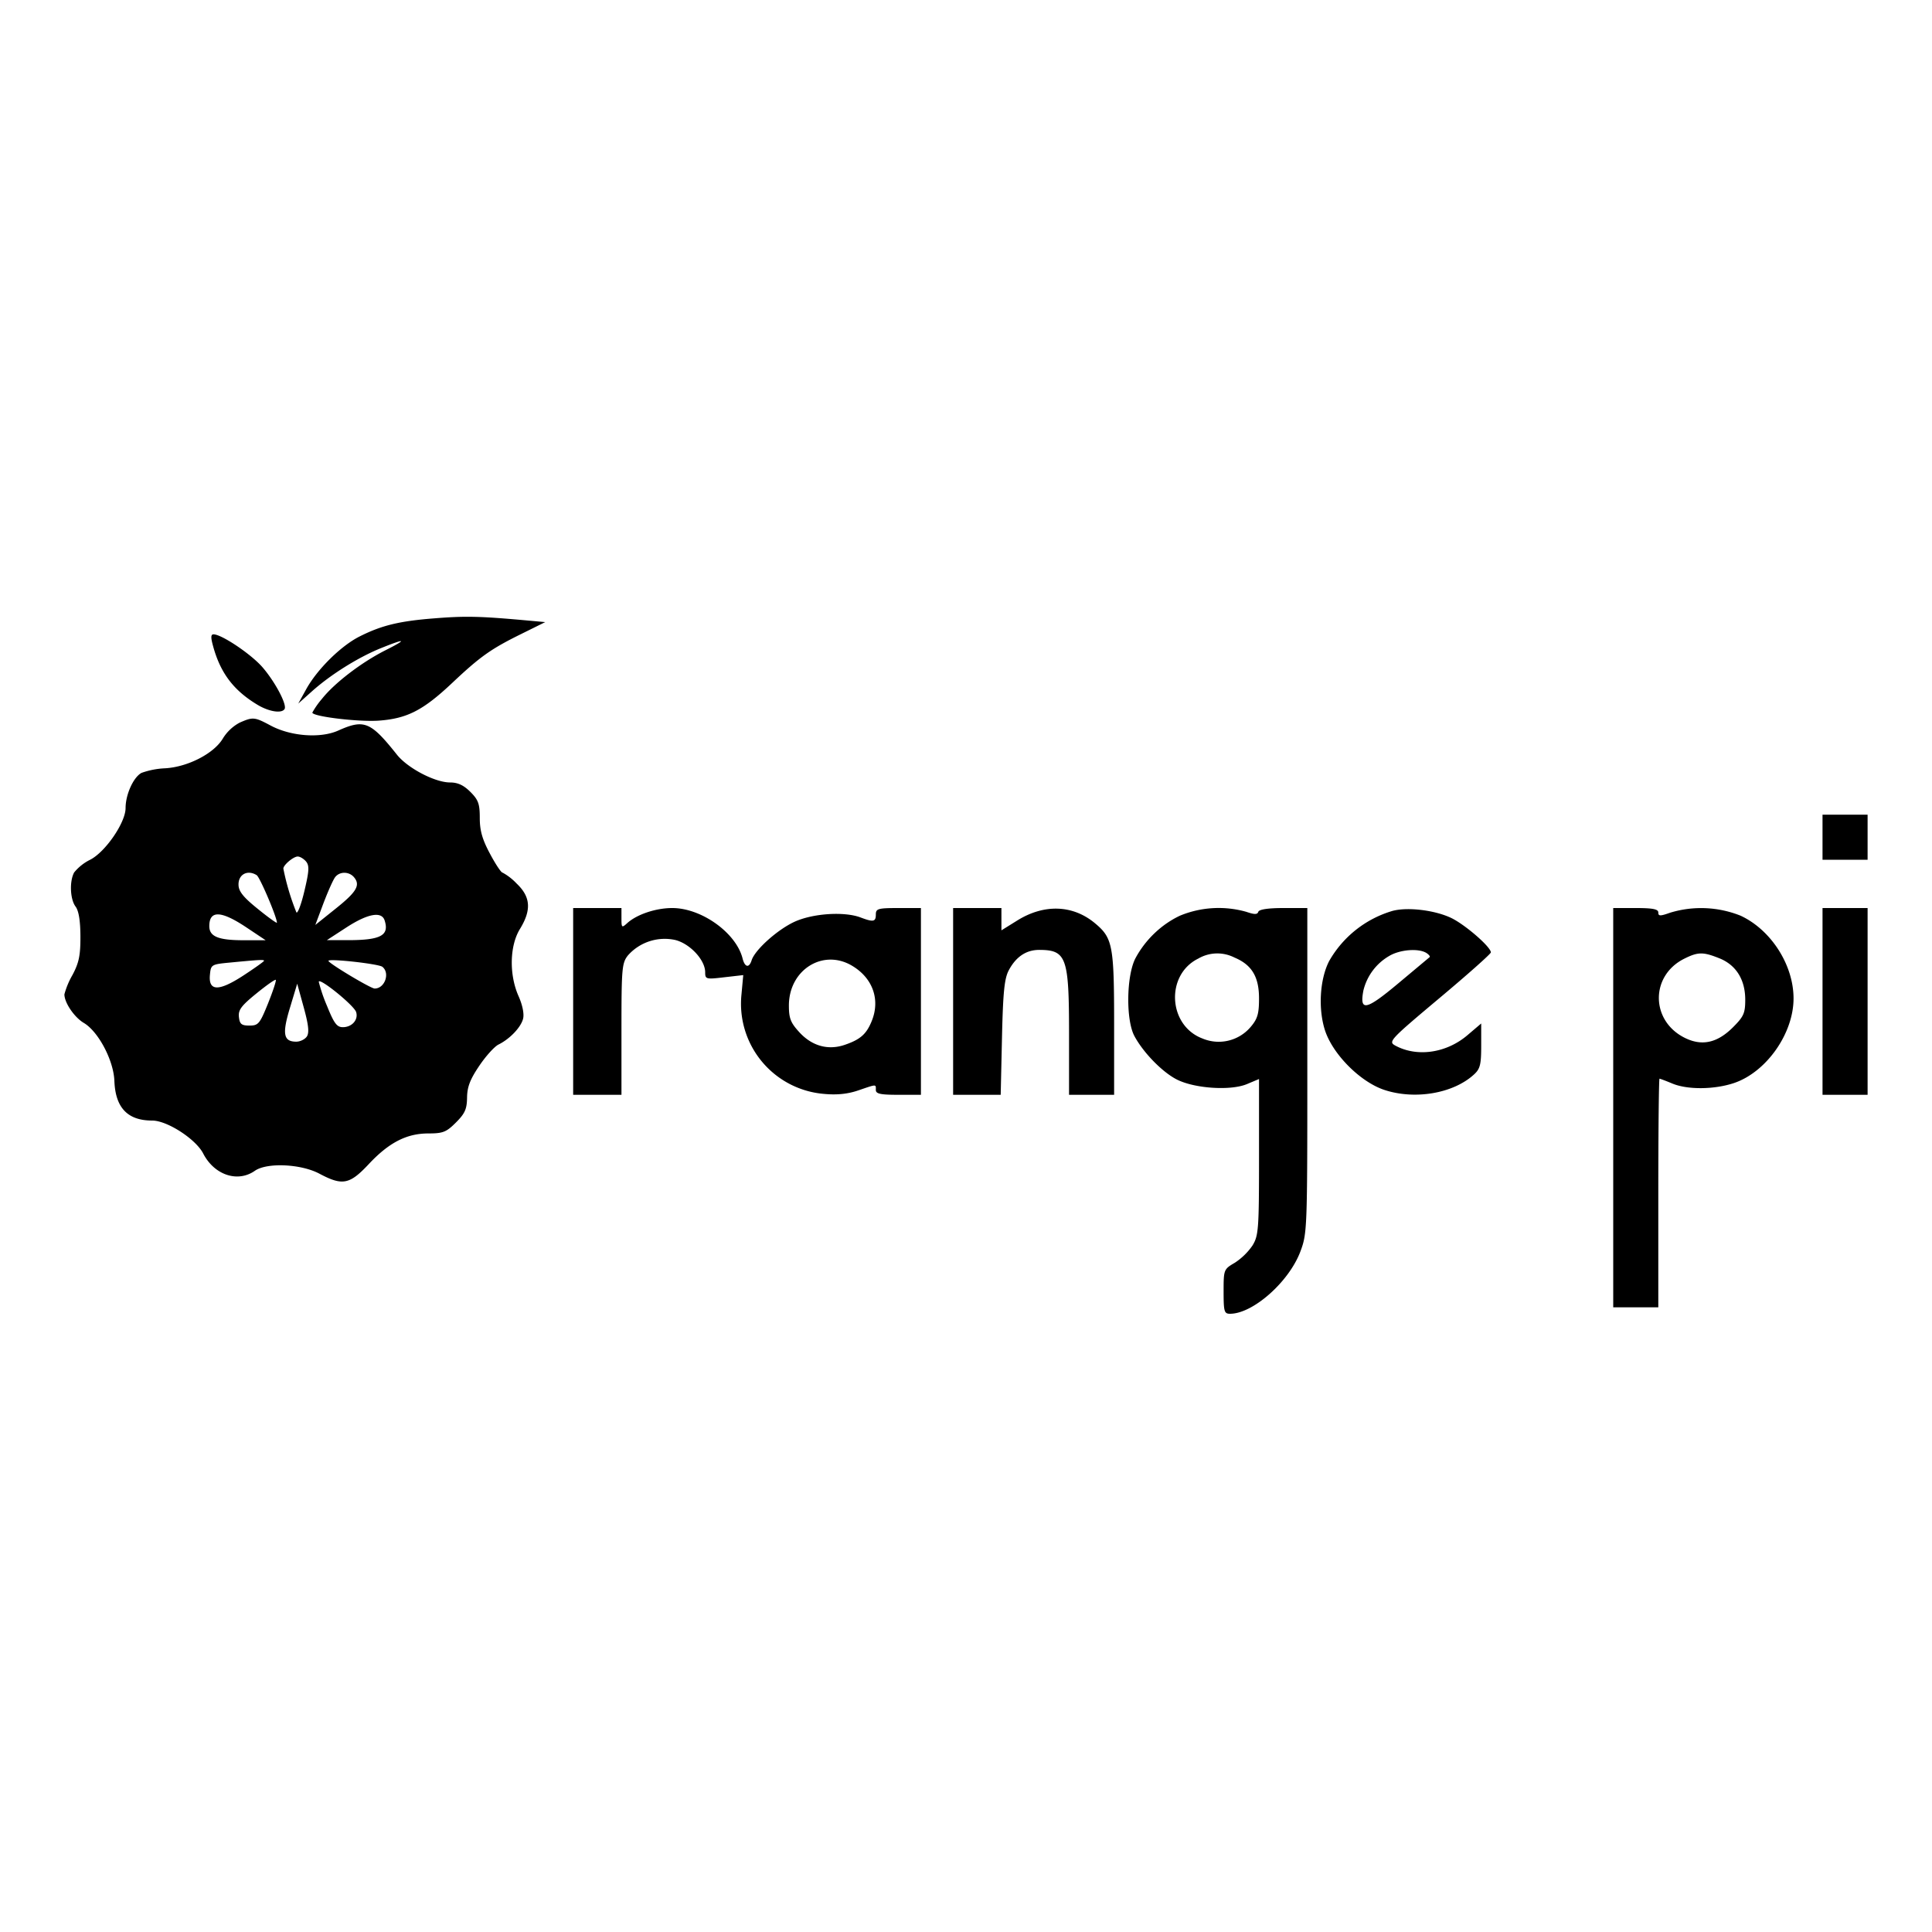 <svg viewBox="0 0 24 24" xmlns="http://www.w3.org/2000/svg"><path d="M5.4 7.681c-.441.034-.661.088-.936.227-.232.118-.525.408-.661.655l-.098.177.17-.152c.23-.206.571-.42.851-.534.318-.129.342-.117.056.027-.297.151-.628.405-.783.601a1 1 0 0 0-.119.17c0 .049.574.118.826.1.351-.026.549-.127.91-.467.351-.331.483-.424.86-.61l.297-.147-.276-.025c-.539-.048-.721-.052-1.097-.022m-2.752.349c.091.332.255.548.552.726.142.085.299.11.335.052.033-.054-.118-.339-.275-.52-.141-.162-.505-.407-.607-.408-.035 0-.036.039-.005.15m.329.947a.55.55 0 0 0-.208.196c-.11.187-.436.355-.718.371a1 1 0 0 0-.293.057c-.101.054-.198.269-.198.437 0 .18-.25.545-.44.642a.6.6 0 0 0-.199.158c-.06.111-.05.334.018.424q.059.08.06.37c.001.236-.018.328-.099.48a1 1 0 0 0-.1.24c0 .104.123.285.241.355.181.107.371.466.38.722.013.332.164.491.47.491.186 0 .541.23.633.409.138.268.428.365.642.215.15-.105.573-.086.802.036.286.152.374.135.61-.116.253-.271.473-.384.744-.384.181 0 .223-.017.342-.136.112-.112.136-.167.138-.31.002-.133.038-.226.151-.393.081-.121.189-.24.239-.265.142-.07.279-.214.306-.321.015-.06-.007-.17-.057-.282-.118-.267-.11-.625.018-.833.145-.236.133-.4-.042-.565a.7.7 0 0 0-.174-.135c-.018 0-.088-.106-.157-.236-.095-.177-.126-.287-.126-.443 0-.176-.018-.225-.117-.324-.083-.083-.156-.117-.252-.117-.187 0-.526-.177-.66-.345-.328-.412-.407-.444-.731-.299-.22.098-.586.071-.836-.062-.202-.108-.221-.11-.387-.037M22.64 10.4v.28h.56v-.56h-.56zm-18.838.302c.042.051.039.116-.02.364-.039.166-.084.286-.1.268a3 3 0 0 1-.162-.544c0-.045.125-.15.178-.15.029 0 .075.028.104.062m-.613.17c.04.026.251.522.251.59 0 .011-.107-.065-.237-.171-.179-.144-.238-.217-.24-.298-.004-.131.112-.193.226-.121m1.209.026c.082.098.032.182-.23.391l-.251.201.102-.272c.057-.149.122-.296.147-.325.058-.07.172-.067.232.005M7.12 12.44v1.16h.6v-.815c0-.755.006-.822.08-.916a.61.61 0 0 1 .593-.191c.183.049.367.249.367.4 0 .086.01.089.237.062l.236-.027-.022.239a1.124 1.124 0 0 0 1.027 1.237c.16.015.294.001.425-.044.231-.079.217-.078.217-.005 0 .048.058.06.28.06h.28v-2.32h-.28c-.253 0-.28.008-.28.08 0 .091-.03.097-.187.038-.203-.078-.595-.052-.824.053-.212.098-.491.348-.532.478-.031.099-.084.089-.112-.021-.079-.319-.51-.628-.874-.628-.204 0-.44.079-.56.188-.067.061-.071.057-.071-.062v-.126h-.6zm4.72 0v1.16h.591l.016-.71c.013-.569.03-.735.085-.838q.134-.25.374-.252c.342 0 .374.089.374 1.038v.762h.56v-.881c0-.971-.018-1.066-.234-1.247-.275-.232-.633-.246-.968-.038l-.198.123v-.277h-.6zm2.82-1.066c-.231.108-.43.298-.553.526-.115.214-.123.772-.014.972.111.206.345.445.524.537.22.113.67.143.873.058l.15-.063v.968c0 .898-.006.977-.081 1.1a.8.8 0 0 1-.219.214c-.138.081-.14.085-.14.358 0 .25.008.276.08.276.285 0 .733-.397.874-.774.084-.223.086-.281.086-2.248V11.28h-.297c-.19 0-.302.017-.312.047-.012.035-.047.035-.149 0a1.26 1.26 0 0 0-.822.047m2.64-.059a1.34 1.34 0 0 0-.789.624c-.117.227-.138.598-.05.865.099.297.438.636.735.735.38.126.857.045 1.114-.191.077-.07.09-.123.09-.358v-.276l-.168.143c-.263.226-.631.279-.902.13-.086-.048-.061-.074.55-.587.352-.295.64-.551.64-.569 0-.067-.316-.342-.491-.427-.202-.097-.539-.139-.729-.089m2.74 2.445v2.48h.56v-1.42c0-.781.007-1.42.015-1.42s.08.027.159.06c.189.079.524.076.769-.007.401-.137.737-.615.737-1.05 0-.416-.279-.852-.658-1.028a1.32 1.32 0 0 0-.872-.038c-.127.045-.15.045-.15-.002 0-.041-.068-.055-.28-.055h-.28zm2.6-1.32v1.16h.56v-2.32h-.56zm-19.58-.92.24.16h-.273c-.315 0-.427-.046-.427-.175 0-.199.145-.195.46.015m1.718-.086c.06.187-.048.245-.458.245h-.26l.24-.156c.267-.174.441-.206.478-.089m12.941.404c.032.021.05.044.04.052l-.392.328c-.398.333-.48.35-.431.089a.68.68 0 0 1 .32-.431c.132-.08.365-.099.463-.038m-2.384.057c.215.09.305.239.305.507 0 .191-.018.254-.103.354a.52.52 0 0 1-.601.144c-.427-.162-.459-.791-.051-.992a.47.47 0 0 1 .45-.013m6.023.009c.208.083.322.265.322.515 0 .167-.019.209-.152.342-.194.194-.384.237-.596.133-.428-.21-.435-.771-.011-.984.172-.086.235-.087.437-.006m-18.078.031c0 .009-.116.091-.258.184-.307.2-.435.196-.414-.012.012-.124.018-.128.252-.15.363-.035.42-.038.42-.022m1.47.075c.098.078.03.27-.096.27-.049 0-.574-.315-.574-.344 0-.032.623.037.67.074m5.84-.01c.256.155.348.425.236.691-.065.157-.141.223-.331.288-.207.071-.407.016-.565-.156-.109-.119-.13-.173-.13-.332 0-.446.428-.712.79-.491m-7.26.464c-.103.255-.121.276-.231.276-.099 0-.121-.018-.131-.106-.01-.087.028-.139.215-.291.125-.102.234-.179.243-.171.008.009-.035.14-.096.292m1.094.108c.03.095-.051.188-.165.188-.074 0-.109-.047-.195-.26a2 2 0 0 1-.104-.303c0-.062.437.291.464.375m-.611.302c-.023.036-.083.066-.133.066-.159 0-.177-.096-.078-.421l.09-.299.081.294c.059.214.07.312.04.36" fill-rule="evenodd"/></svg>
